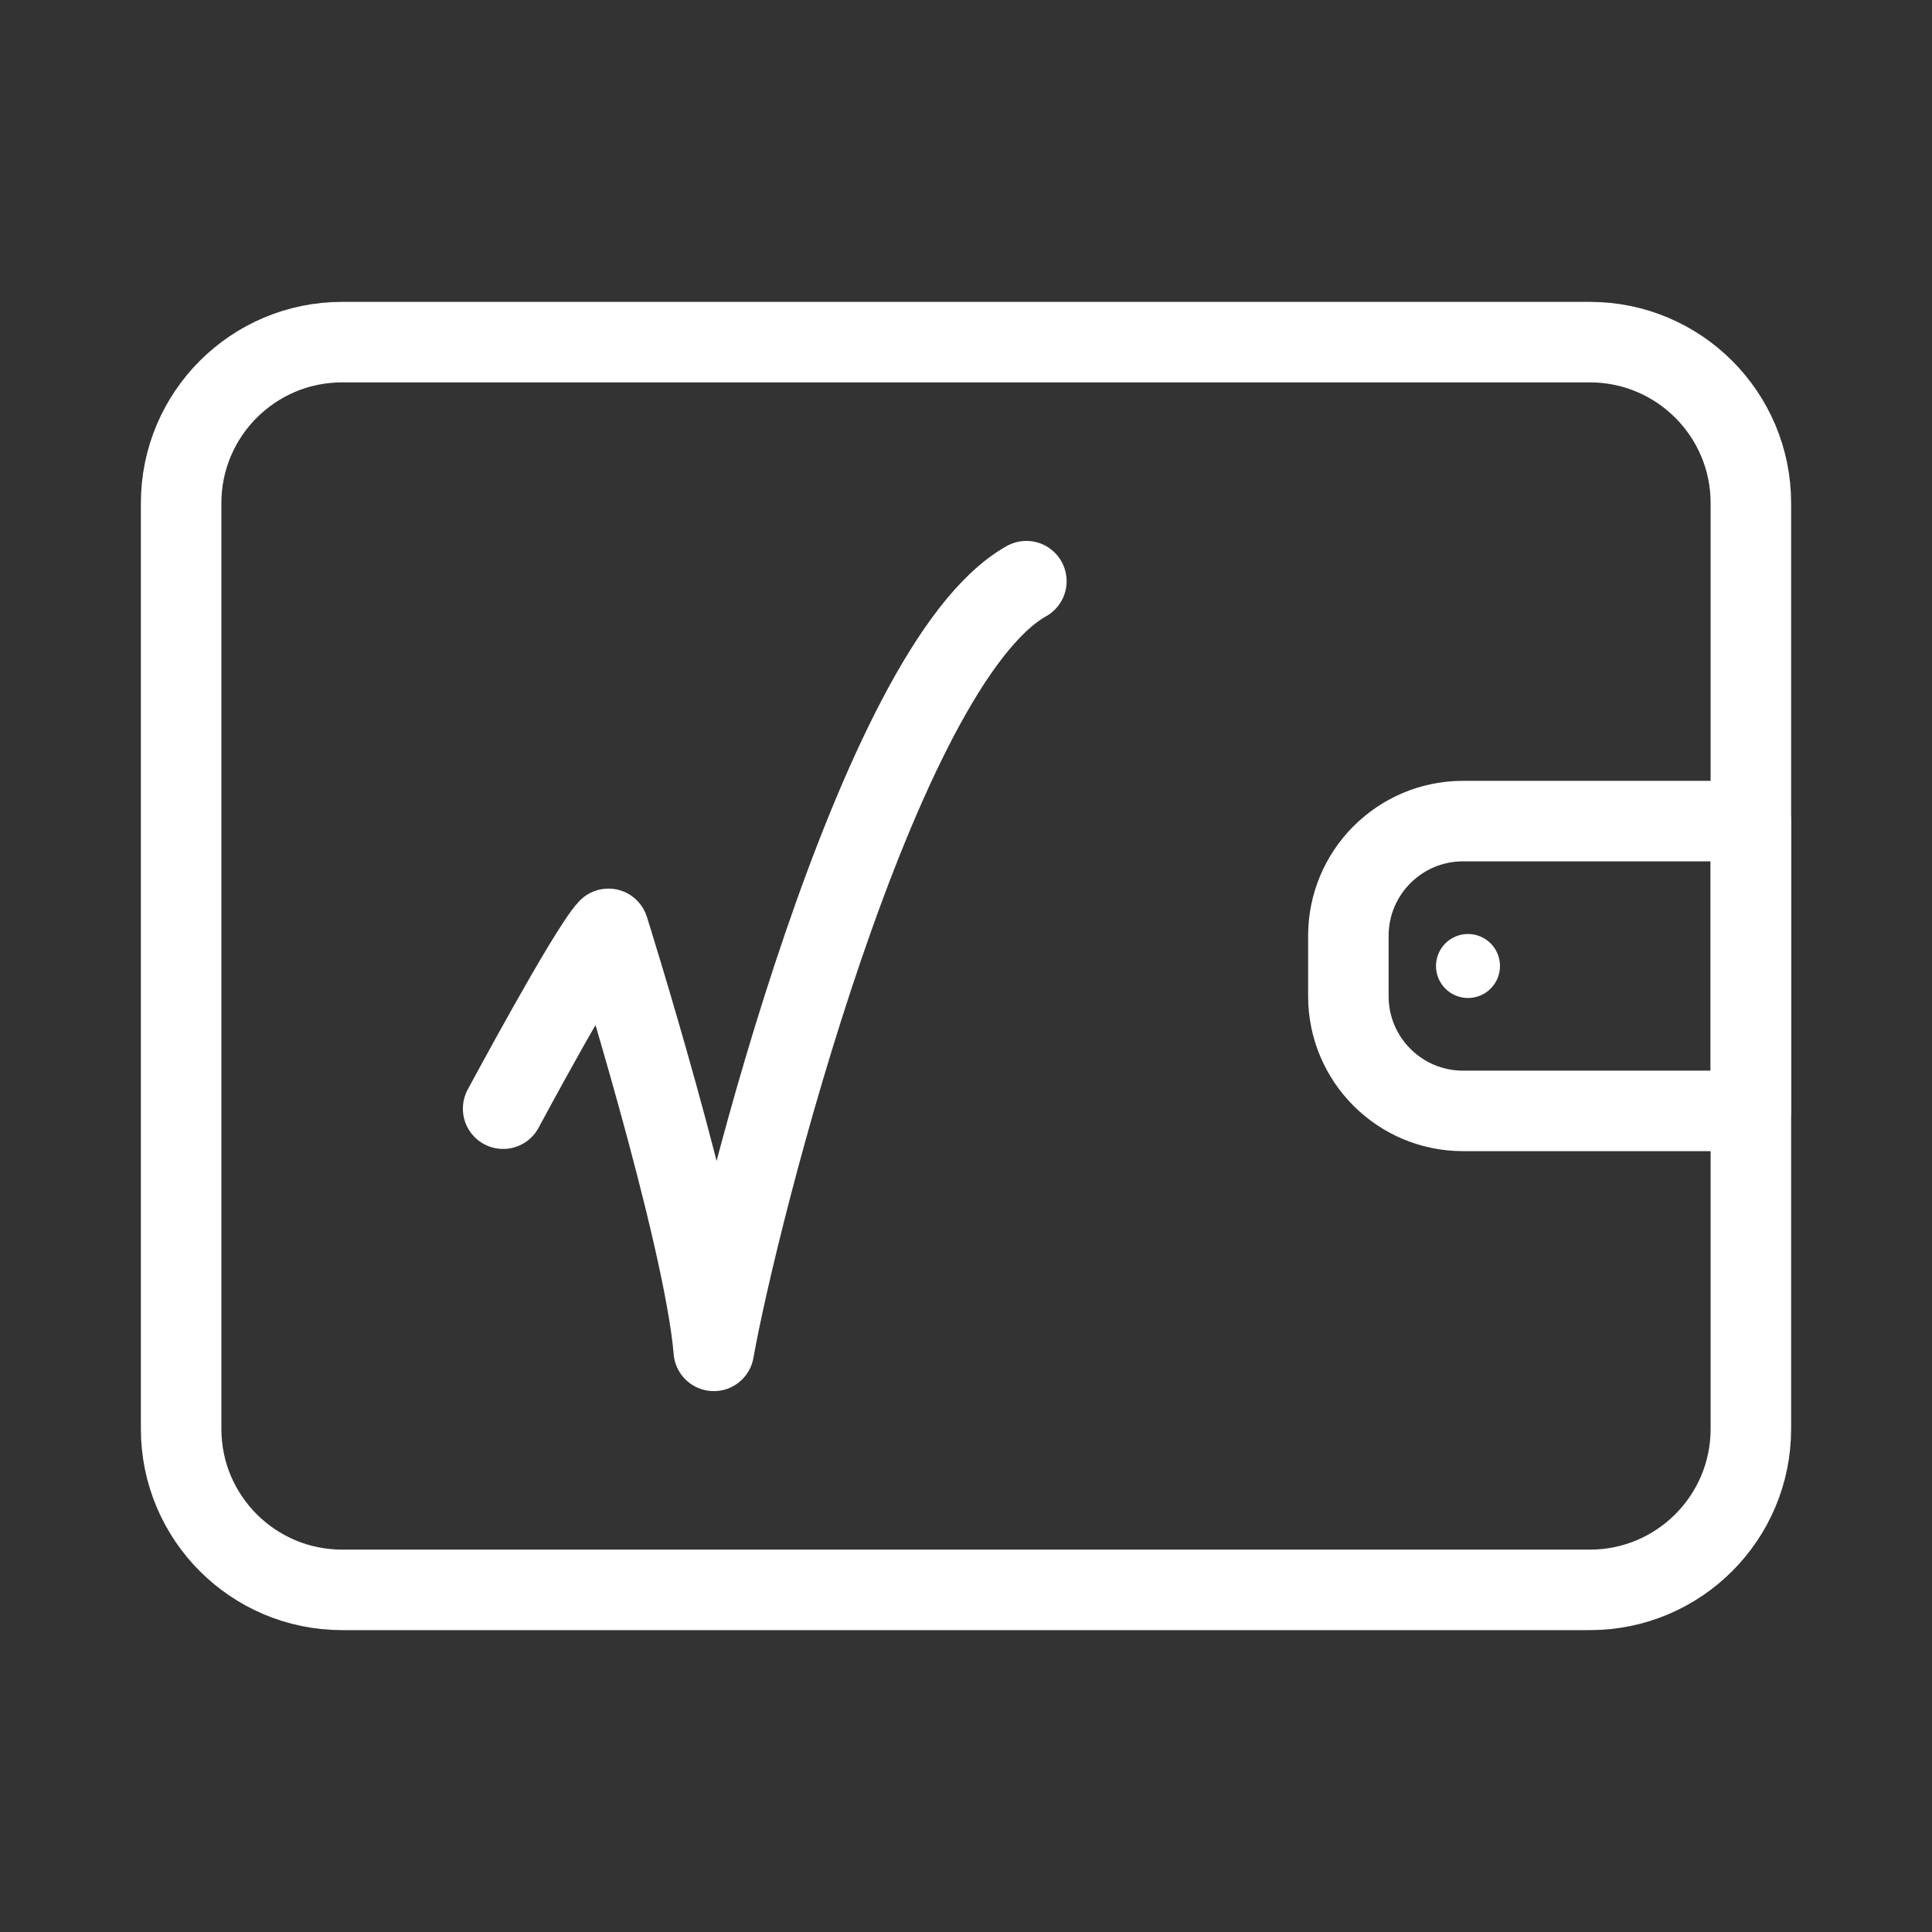 <?xml version="1.0" encoding="UTF-8"?><svg id="a" xmlns="http://www.w3.org/2000/svg" viewBox="0 0 48 48"><rect x="0" y="0" width="48" height="48" fill="#333333" stroke="none"/><defs><style>.b{stroke-width:2px;fill:none;stroke:#fff;stroke-linecap:round;stroke-linejoin:round;}.c{stroke-width:2px;fill:#fff;stroke-width:0px;}</style></defs><path class="b" d="M43.5,35.5V12.5c0-2.209-1.791-4-4-4H8.5c-2.209,0-4,1.791-4,4v23c0,2.209,1.791,4,4,4h31c2.209,0,4-1.791,4-4Z"/><path class="b" d="M36.348,20.4h7.152v7.2h-7.152c-1.572,0-2.848-1.276-2.848-2.848v-1.504c0-1.572,1.276-2.848,2.848-2.848Z"/><circle class="c" cx="36.472" cy="24" r=".795"/><path class="b" d="M12.5,27.545s2.11-3.932,2.617-4.468c0,0,2.364,7.506,2.617,10.485.591-3.336,4.052-17.038,7.766-19.123"/></svg>